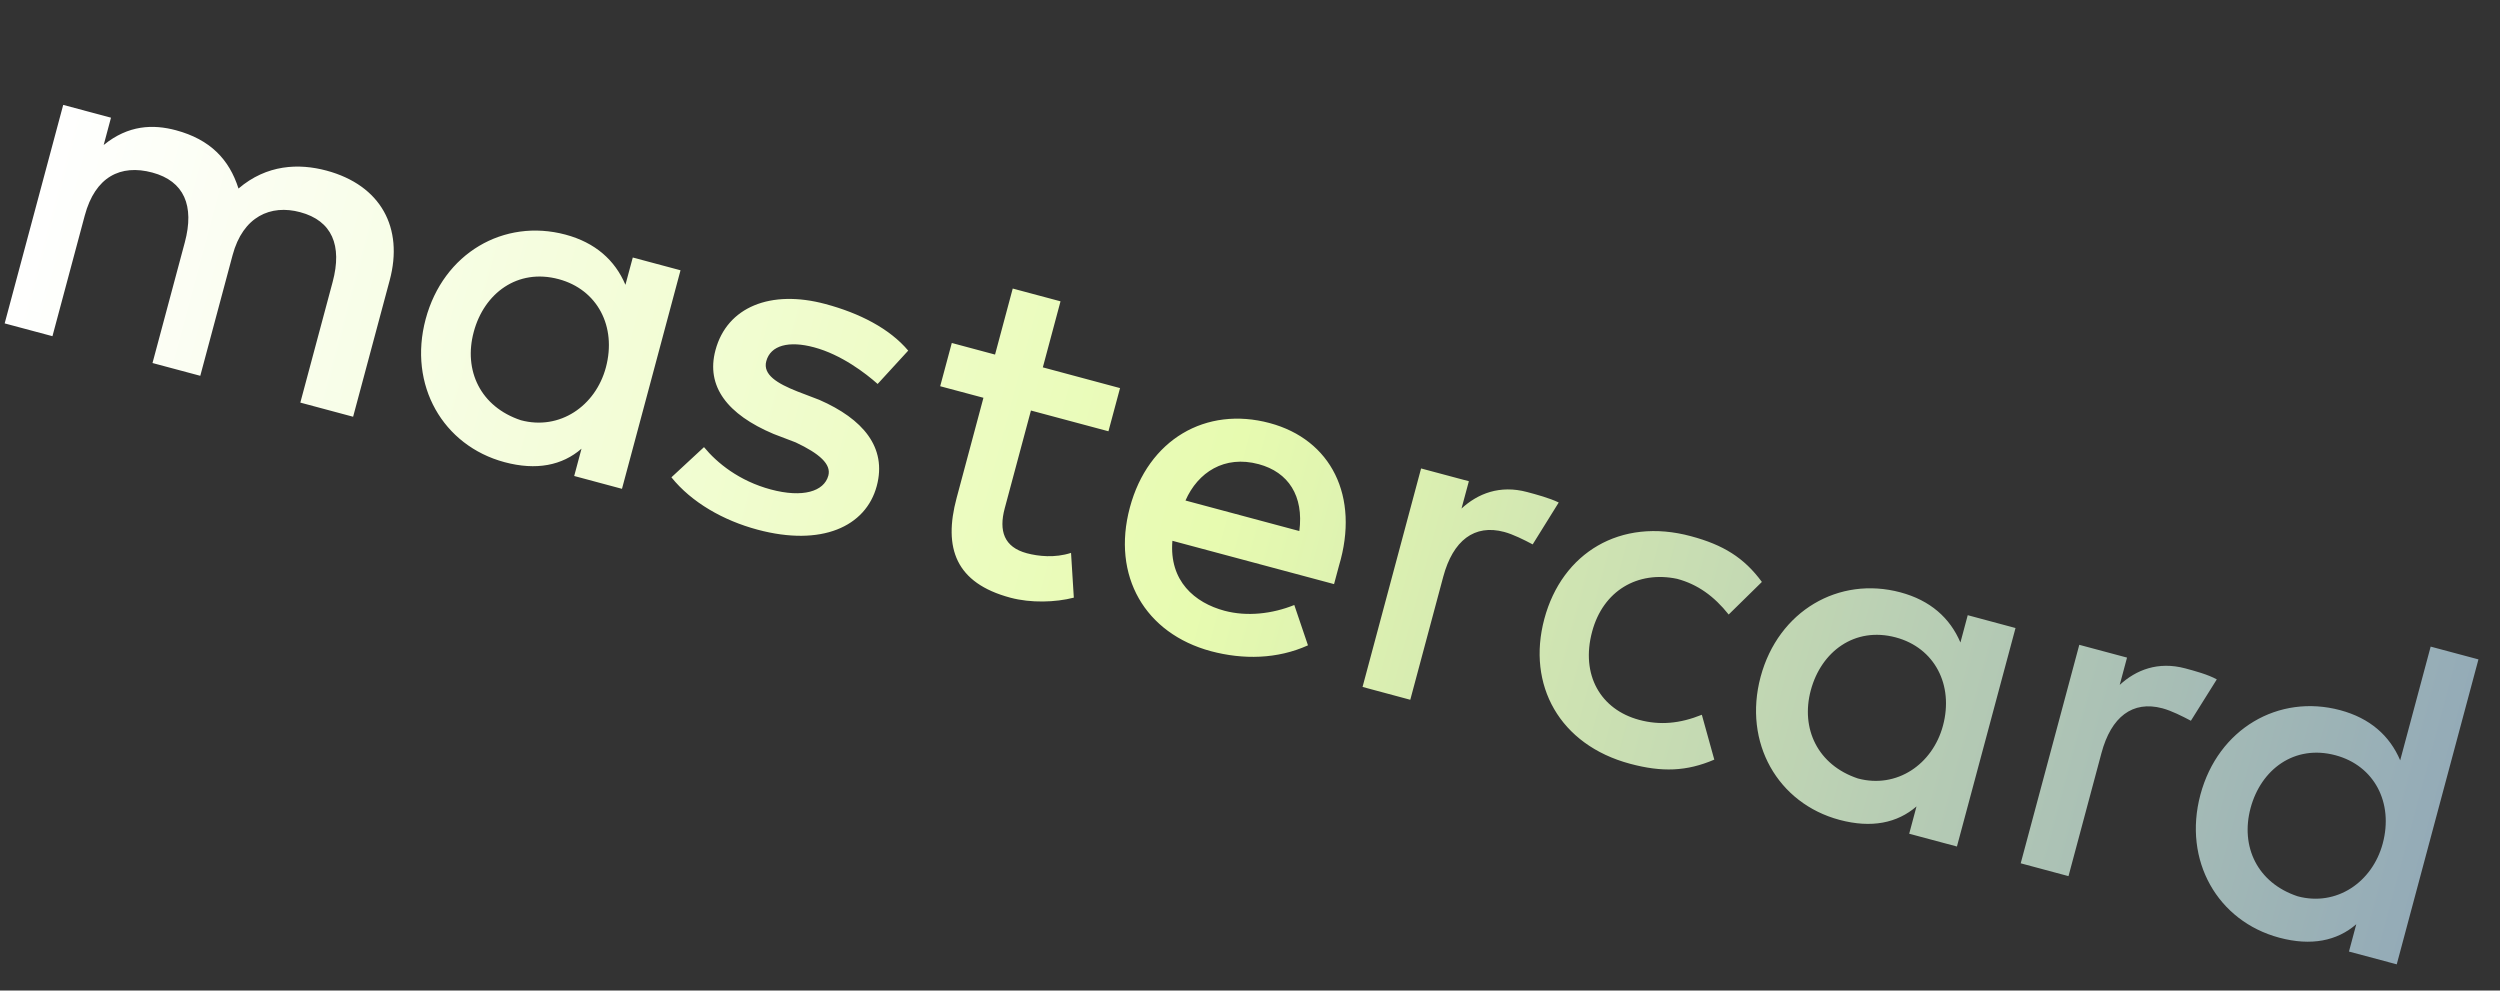 <svg width="53" height="21" viewBox="0 0 53 21" fill="none" xmlns="http://www.w3.org/2000/svg">
<rect x="0" y="0" width="53" height="21" fill="#333333" stroke="none"/>
<path d="M7.486 8.835L8.262 5.94C8.559 4.833 8.078 3.927 6.919 3.616C6.339 3.461 5.658 3.483 5.056 3.997C4.86 3.378 4.455 2.956 3.729 2.761C3.245 2.632 2.722 2.648 2.198 3.074L2.353 2.495L1.34 2.224L0.099 6.856L1.112 7.127L1.797 4.569C2.017 3.749 2.554 3.477 3.229 3.658C3.904 3.839 4.126 4.362 3.918 5.138L3.233 7.696L4.246 7.967L4.931 5.409C5.151 4.588 5.739 4.33 6.363 4.498C7.038 4.678 7.26 5.202 7.052 5.978L6.367 8.535L7.486 8.835ZM23.75 8.229L22.108 7.788L22.483 6.388L21.47 6.117L21.095 7.517L20.178 7.271L19.932 8.188L20.849 8.433L20.28 10.558C19.995 11.621 20.261 12.361 21.42 12.671C21.853 12.787 22.377 12.771 22.765 12.67L22.706 11.721C22.362 11.833 22.011 11.793 21.769 11.729C21.285 11.599 21.172 11.255 21.3 10.777L21.856 8.703L23.499 9.143L23.745 8.227L23.75 8.229ZM32.375 10.431C31.795 10.276 31.329 10.464 30.984 10.781L31.14 10.202L30.127 9.931L28.886 14.563L29.898 14.835L30.597 12.226C30.804 11.456 31.259 11.108 31.889 11.277C32.08 11.328 32.309 11.444 32.493 11.541L33.045 10.653C32.853 10.559 32.566 10.482 32.375 10.431ZM19.254 7.433C18.86 6.966 18.224 6.639 17.498 6.445C16.339 6.134 15.413 6.507 15.168 7.423C14.961 8.193 15.423 8.787 16.398 9.199L16.869 9.379C17.372 9.616 17.626 9.841 17.561 10.083C17.47 10.42 17.017 10.558 16.342 10.377C15.667 10.196 15.197 9.811 14.925 9.479L14.234 10.119C14.659 10.649 15.334 11.035 16.06 11.229C17.41 11.591 18.355 11.169 18.587 10.304C18.807 9.483 18.293 8.881 17.37 8.477L16.9 8.297C16.48 8.13 16.168 7.944 16.245 7.657C16.335 7.32 16.724 7.219 17.258 7.363C17.838 7.518 18.353 7.915 18.606 8.14L19.254 7.433ZM46.329 14.17C45.749 14.015 45.282 14.203 44.938 14.52L45.093 13.941L44.081 13.67L42.839 18.302L43.852 18.574L44.551 15.965C44.757 15.195 45.212 14.847 45.843 15.016C46.034 15.067 46.262 15.182 46.447 15.28L46.996 14.403C46.812 14.3 46.526 14.223 46.329 14.17ZM32.74 13.12C32.365 14.52 33.061 15.791 34.558 16.192C35.233 16.373 35.756 16.356 36.343 16.104L36.079 15.153C35.612 15.341 35.192 15.379 34.753 15.262C33.931 15.042 33.507 14.307 33.753 13.391C33.986 12.52 34.721 12.096 35.554 12.271C35.988 12.387 36.337 12.637 36.648 13.028L37.352 12.337C36.972 11.819 36.526 11.549 35.85 11.368C34.355 10.962 33.115 11.72 32.74 13.12ZM42.108 15.63L42.729 13.314L41.716 13.042L41.561 13.621C41.339 13.098 40.92 12.727 40.29 12.558C38.984 12.208 37.701 12.949 37.325 14.348C36.95 15.748 37.692 17.032 38.997 17.381C39.673 17.562 40.221 17.45 40.63 17.096L40.475 17.675L41.487 17.946L42.108 15.63ZM38.389 14.633C38.609 13.813 39.319 13.28 40.191 13.513C41.012 13.733 41.423 14.518 41.191 15.384C40.971 16.205 40.211 16.724 39.389 16.504C38.536 16.221 38.17 15.448 38.389 14.633ZM26.917 8.969C25.567 8.607 24.34 9.314 23.953 10.759C23.564 12.21 24.274 13.43 25.675 13.806C26.351 13.986 27.077 13.976 27.729 13.681L27.439 12.826C26.973 13.014 26.438 13.076 25.959 12.948C25.329 12.779 24.783 12.319 24.855 11.465L28.282 12.383C28.321 12.237 28.346 12.141 28.386 11.995C28.83 10.518 28.217 9.317 26.917 8.969ZM26.684 9.84C27.314 10.009 27.643 10.513 27.546 11.258L25.132 10.611C25.395 10.013 25.958 9.645 26.684 9.84ZM51.431 18.128L52.543 13.979L51.53 13.708L50.884 16.119C50.662 15.596 50.243 15.225 49.613 15.056C48.308 14.706 47.024 15.447 46.649 16.846C46.274 18.246 47.015 19.53 48.321 19.879C48.996 20.06 49.544 19.948 49.953 19.594L49.798 20.173L50.811 20.444L51.431 18.128ZM47.712 17.131C47.932 16.311 48.642 15.778 49.514 16.012C50.335 16.232 50.746 17.017 50.514 17.882C50.294 18.703 49.534 19.222 48.712 19.002C47.854 18.718 47.494 17.947 47.712 17.131ZM13.807 8.047L14.427 5.73L13.415 5.459L13.259 6.038C13.038 5.515 12.619 5.143 11.989 4.974C10.683 4.625 9.399 5.365 9.024 6.765C8.649 8.165 9.391 9.448 10.696 9.798C11.371 9.979 11.92 9.867 12.328 9.512L12.173 10.091L13.186 10.363L13.807 8.047ZM10.043 7.038C10.262 6.217 10.972 5.684 11.844 5.918C12.666 6.138 13.076 6.923 12.845 7.789C12.625 8.61 11.864 9.129 11.043 8.909C10.184 8.624 9.824 7.853 10.043 7.038Z" fill="url(#paint0_linear_8229_194)"/>
<defs>
<linearGradient id="paint0_linear_8229_194" x1="0.612" y1="4.472" x2="51.463" y2="18.098" gradientUnits="userSpaceOnUse">
<stop stop-color="white"/>
<stop offset="0.495" stop-color="#E7FBB0"/>
<stop offset="1" stop-color="#94ABB7"/>
</linearGradient>
</defs>
</svg>
